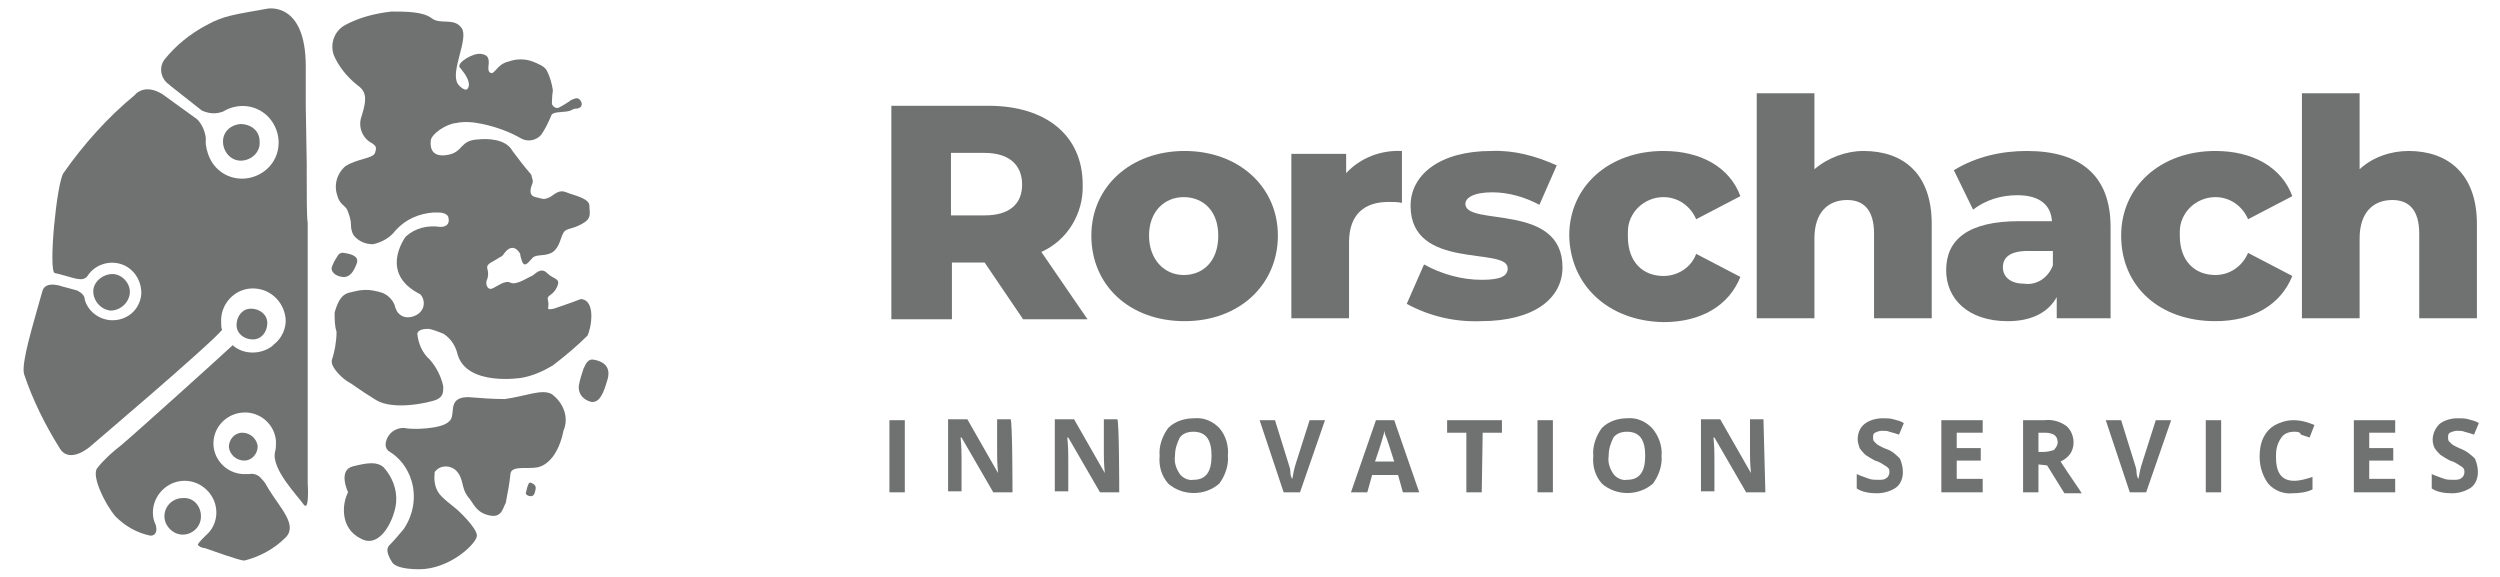 <?xml version="1.0" encoding="utf-8"?>
<!-- Generator: Adobe Illustrator 26.2.1, SVG Export Plug-In . SVG Version: 6.00 Build 0)  -->
<svg version="1.1" id="a" xmlns="http://www.w3.org/2000/svg" xmlns:xlink="http://www.w3.org/1999/xlink" x="0px" y="0px"
	 viewBox="0 0 260 60" style="enable-background:new 0 0 260 60;" xml:space="preserve">
<style type="text/css">
	.st0{fill:#707171;}
</style>
<g id="b" transform="translate(363 0.001)">
	<g id="c" transform="translate(0 0)">
		<path id="d" class="st0" d="M-349.5,30.5c-0.1,1-1,1.8-2,1.8l0,0c-1-0.1-1.8-1-1.8-2s1-1.8,2-1.8S-349.4,29.5-349.5,30.5
			L-349.5,30.5"/>
		<path id="e" class="st0" d="M-336,14.7c0.1,1-0.7,1.9-1.8,2l0,0c-1,0.1-1.9-0.7-2-1.8s0.7-1.9,1.8-2
			C-336.9,12.9-336,13.6-336,14.7L-336,14.7"/>
		<path id="f" class="st0" d="M-335.2,33.6c0,0.9-0.6,1.7-1.5,1.7c-0.9,0-1.7-0.6-1.7-1.5c0-0.9,0.6-1.7,1.5-1.7
			C-336,32.1-335.2,32.7-335.2,33.6"/>
		<path id="g" class="st0" d="M-336.2,46.4c0,0.8-0.6,1.5-1.4,1.5l0,0c-0.8,0-1.5-0.6-1.6-1.4c0-0.8,0.6-1.5,1.4-1.5
			S-336.3,45.6-336.2,46.4"/>
		<path id="h" class="st0" d="M-342.1,53.7c0,1.1-0.9,1.9-1.9,1.9s-1.9-0.9-1.9-1.9c0-1.1,0.9-1.9,1.9-1.9l0,0
			C-342.9,51.7-342.1,52.6-342.1,53.7"/>
		<path id="i" class="st0" d="M-331.1,18.6v-1.4c0-0.1,0-0.1,0-0.2l-0.1-5.9c0-1,0-2.4,0-4.2c0-6.8-4-6-4-6
			c-3.3,0.6-4.5,0.7-6.3,1.7c-1.7,0.9-3.2,2.1-4.4,3.6c-0.6,0.8-0.4,2,0.5,2.6c0,0,0,0,0.1,0.1l3.3,2.6c0.7,0.3,1.4,0.4,2.2,0.1l0,0
			c1.8-1.1,4.1-0.6,5.2,1.2c1.1,1.8,0.6,4.1-1.2,5.2c-1.8,1.1-4.1,0.6-5.2-1.2c-0.3-0.5-0.5-1.1-0.6-1.8c0-0.2,0-0.5,0-0.7
			c-0.1-0.7-0.4-1.4-0.9-1.9l-3.6-2.6c-1.6-1-2.6-0.3-2.9,0.1c-2.8,2.3-5.3,5.1-7.4,8.1c-0.7,1-1.6,10.2-0.9,10.4
			c0.6,0.1,1.4,0.4,2.3,0.6h0.1c0.4,0.1,0.8,0,1-0.3c0.9-1.4,2.8-1.8,4.2-0.9c0.9,0.6,1.4,1.6,1.4,2.7v0c-0.1,1.7-1.5,2.9-3.2,2.8
			c-1.3-0.1-2.4-1-2.7-2.2c0,0,0,0,0-0.1c-0.1-0.5-0.8-0.8-0.8-0.8c-0.7-0.2-1.5-0.4-1.5-0.4s-1.8-0.7-2.1,0.5
			c-1,3.6-2.2,7.4-1.9,8.6c0.9,2.7,2.2,5.3,3.7,7.7c1,1.7,3.1-0.1,3.1-0.1s12.6-10.7,13.8-12.2c-0.1-0.2-0.1-0.5-0.1-0.8
			c-0.1-1.8,1.3-3.4,3.1-3.5c1.9-0.1,3.4,1.3,3.6,3.1c0.1,1-0.4,2.1-1.2,2.7c-0.1,0.1-0.1,0.1-0.2,0.2h0c-1.2,0.9-3,0.9-4.1-0.1
			c-1.5,1.4-10.5,9.5-11.6,10.4c-0.9,0.7-1.8,1.5-2.5,2.4c-0.6,0.8,0.8,3.7,1.9,5c1,1,2.2,1.7,3.6,2c0.1,0,0.1,0,0.2,0
			c0.7-0.2,0.4-1,0.4-1.1c-0.2-0.4-0.3-0.8-0.3-1.3c0-1.8,1.5-3.3,3.3-3.3l0,0c1.8,0,3.3,1.5,3.3,3.3l0,0c0,0.8-0.3,1.6-0.9,2.2
			c0,0-1.2,1.1-1,1.2c0.2,0.2,0.5,0.3,0.7,0.3c0.6,0.2,3.6,1.3,4.1,1.3c1.6-0.4,3.1-1.2,4.3-2.4c1.3-1.3-0.6-3.1-1.8-5.1
			c-0.3-0.5-0.3-0.6-0.7-1c-0.3-0.4-0.8-0.6-1.3-0.5c-0.1,0-0.2,0-0.3,0c-1.8,0.1-3.3-1.3-3.4-3c-0.1-1.8,1.3-3.3,3.1-3.4
			c1.8-0.1,3.3,1.3,3.4,3c0,0.4,0,0.8-0.1,1.1c-0.4,1.8,2.4,4.6,3,5.5c0.6,0.7,0.4-2.2,0.4-2.2s0-25.3,0-27.1
			C-331.1,22.6-331.1,20.3-331.1,18.6L-331.1,18.6L-331.1,18.6z"/>
		<path id="j" class="st0" d="M-328,26.8c0.1-0.1,0.2-0.6,0.8-0.5c0.6,0.1,1.6,0.3,1.3,1.1s-0.7,1.5-1.5,1.4c-0.8-0.1-1.2-0.6-1.1-1
			C-328.4,27.5-328.2,27.1-328,26.8"/>
		<path id="k" class="st0" d="M-302.3,38.3c0.1-0.1,0.3-1,1-0.9s1.9,0.5,1.5,2c-0.4,1.4-0.8,2.5-1.7,2.4c-0.8-0.2-1.4-0.8-1.3-1.7
			C-302.7,39.5-302.5,38.9-302.3,38.3"/>
		<path id="l" class="st0" d="M-308.1,50.5c0,0,0.1-0.4,0.3-0.3s0.6,0.2,0.5,0.7s-0.2,0.7-0.5,0.7c-0.3,0-0.6-0.2-0.5-0.4
			C-308.2,50.9-308.2,50.7-308.1,50.5"/>
		<path id="m" class="st0" d="M-326.8,51.2c0,0-1.1-2.3,0.5-2.7s2.5-0.5,3.2,0.1c0.9,1,1.4,2.3,1.3,3.6c-0.1,1.6-1.6,5-3.7,3.8
			C-327.7,54.9-327.4,52.3-326.8,51.2"/>
		<path id="n" class="st0" d="M-305.6,41c-1-0.6-2.7,0.2-4.9,0.5c-1.3,0-2.5-0.1-3.8-0.2c-1.9,0-1.5,1.3-1.7,2
			c-0.1,0.6-0.8,1.2-3.5,1.3c-0.5,0-1,0-1.5-0.1c-1,0-1.8,0.7-1.9,1.7c0,0.3,0.1,0.5,0.3,0.7c1.2,0.7,2,1.8,2.4,3.1
			c0.5,1.7,0.2,3.5-0.8,5c-0.5,0.6-1,1.2-1.5,1.7c-0.4,0.4-0.2,1,0.3,1.8c0.2,0.3,0.9,0.7,2.8,0.7c3.2,0,6-2.7,6-3.5s-2-2.7-2.3-2.9
			c-0.5-0.4-1-0.8-1.4-1.2c-0.6-0.6-0.8-1.5-0.7-2.3l0-0.2c0.5-0.7,1.5-0.8,2.2-0.2l0,0c0.9,0.9,0.5,1.8,1.3,2.8
			c0.6,0.7,0.8,1.6,2.2,1.9c1.3,0.3,1.4-0.8,1.7-1.3c0.2-1,0.4-2.1,0.5-3.1c0.2-0.8,1.8-0.4,2.8-0.6s2.2-1.3,2.7-3.8
			C-303.8,43.4-304.4,41.9-305.6,41"/>
		<path id="o" class="st0" d="M-302.6,31.1c-1,0.4-2.8,1-2.8,1c0,0,0,0,0,0c-1,0.2-0.4-0.1-0.6-0.8c-0.2-0.7,0.4-0.4,0.9-1.4
			s-0.3-0.8-1-1.5s-1.3,0.2-1.6,0.3c-0.3,0.1-1.6,1-2.2,0.7s-1.4,0.4-1.9,0.6s-0.7-0.4-0.6-0.8c0.2-0.4,0.2-0.8,0.1-1.2
			c-0.2-0.6,0.5-0.7,1.2-1.2c0.2-0.1,0.4-0.2,0.5-0.4c1-1.4,1.7,0,1.7,0h0c0,0.2,0.1,0.5,0.2,0.8c0.3,0.7,0.7,0,1.1-0.4
			c0.4-0.4,1.4-0.1,2.1-0.6s0.8-1.5,1.1-2c0.3-0.5,0.8-0.3,1.9-0.9s0.8-1.1,0.8-1.9c0-0.8-1.7-1.1-2.4-1.4c-0.7-0.3-1.1,0.1-1.7,0.5
			c-0.7,0.3-0.6,0.2-1.5,0c-0.9-0.2-0.4-1.2-0.3-1.5c0-0.1,0-0.2,0-0.3c-0.1-0.2-0.1-0.5-0.2-0.6c-0.7-0.8-1.3-1.6-1.9-2.4
			c-0.7-1.3-2.7-1.3-3.6-1.2c-1.9,0.1-1.5,1.3-3.1,1.6s-1.9-0.6-1.8-1.5c0.1-0.7,1.6-1.7,2.6-1.8c0.9-0.2,1.9-0.1,2.8,0.1
			c1.4,0.3,2.8,0.8,4,1.5h0c0.7,0.4,1.6,0.2,2.1-0.4c0.4-0.6,0.7-1.2,1-1.9c0.1-0.5,0.9-0.4,1.6-0.5c0.7-0.1,0.6-0.3,1-0.3
			s0.8-0.3,0.5-0.8c-0.3-0.5-0.7-0.2-1-0.1c-0.4,0.3-0.9,0.6-1.3,0.8c-0.3,0.1-0.6-0.1-0.7-0.4c0,0,0-0.8,0.1-1.4
			c-0.1-0.7-0.3-1.4-0.6-2c-0.2-0.5-1-0.8-1.5-1c-0.8-0.3-1.7-0.3-2.5,0c-1,0.2-1.3,1-1.7,1.2c0,0-0.5,0.1-0.4-0.7
			c0.1-0.8,0-1.2-0.8-1.3s-2.5,0.9-2.2,1.4c0.2,0.2,0.3,0.4,0.4,0.5c0,0,0.8,1,0.5,1.6c-0.2,0.6-1-0.2-1.1-0.4
			c-0.8-1.3,1.2-4.7,0.4-5.8s-2.2-0.3-3.1-1s-2.7-0.7-4.2-0.7c-1.7,0.2-3.3,0.6-4.8,1.4c-1.1,0.6-1.6,1.9-1.2,3.1
			c0.5,1.2,1.4,2.3,2.4,3.1c1,0.7,1.1,1.4,0.5,3.3c-0.4,1.1,0.1,2.3,1.1,2.8c0.4,0.3,0.5,0.4,0.3,1c-0.2,0.6-1.9,0.6-3.1,1.4
			c-0.9,0.8-1.2,2-0.8,3.1c0.2,0.8,0.8,1,1,1.4c0.2,0.5,0.4,1,0.4,1.6c0,0.4,0.1,0.8,0.3,1.1c0.5,0.6,1.2,0.9,2,0.9
			c0.9-0.2,1.8-0.7,2.3-1.4l0.1-0.1c1-1.1,2.4-1.7,3.9-1.8h0.5c0.4,0,0.8,0.1,1,0.4c0.2,0.6,0,1.1-0.8,1.1c-1.3-0.2-2.6,0.1-3.6,1
			c0,0-2.9,3.8,1.5,6c0.4,0.4,0.5,1.1,0.2,1.6c-0.3,0.5-0.9,0.8-1.5,0.8c-0.5,0-1-0.3-1.2-0.8c0-0.1-0.1-0.2-0.1-0.2c0,0,0,0,0-0.1
			c0,0,0,0,0,0v0c-0.2-0.7-0.8-1.3-1.5-1.5c-0.1,0-0.3-0.1-0.4-0.1c-0.8-0.2-1.5-0.2-2.3,0c-0.8,0.2-1.5,0.1-2.1,2.2
			c0,0.7,0,1.4,0.2,2c0,1-0.2,2.1-0.5,3c-0.1,0.8,1.3,2,1.7,2.2s1.1,0.8,2.9,1.9c1.8,1.1,5.4,0.3,6.2,0c0.8-0.3,0.8-0.8,0.8-1.4
			c-0.2-1-0.7-2-1.4-2.8c-0.8-0.7-1.2-1.7-1.3-2.7c0.1-0.5,0.9-0.5,1.2-0.5c0.5,0.1,1,0.3,1.5,0.5c0.8,0.5,1.3,1.3,1.5,2.2
			c1,3.3,6.6,2.4,6.6,2.4c1.2-0.2,2.3-0.7,3.3-1.3c1.3-1,2.5-2,3.6-3.1C-301.5,34.1-301,31.2-302.6,31.1"/>
		<path id="p" class="st0" d="M-260.6,27.3h-3.4v5.9h-6.3V11h10.1c6,0,9.8,3.1,9.8,8.2c0.1,3-1.6,5.8-4.3,7l4.8,7h-6.7L-260.6,27.3
			L-260.6,27.3z M-260.6,15.9h-3.5v6.5h3.5c2.6,0,3.9-1.2,3.9-3.2S-258,15.9-260.6,15.9"/>
		<path id="q" class="st0" d="M-249.5,24.5c0-5.1,4.1-8.8,9.7-8.8s9.7,3.7,9.7,8.8s-4,8.9-9.7,8.9S-249.5,29.7-249.5,24.5
			 M-236.3,24.5c0-2.6-1.6-4-3.6-4c-2,0-3.6,1.5-3.6,4s1.6,4.1,3.6,4.1S-236.3,27.2-236.3,24.5"/>
		<path id="r" class="st0" d="M-217.2,15.7v5.4c-0.4-0.1-0.9-0.1-1.4-0.1c-2.4,0-4.1,1.2-4.1,4.2v7.9h-6V16h5.7v2
			C-221.5,16.4-219.4,15.6-217.2,15.7"/>
		<path id="s" class="st0" d="M-216.7,31.6l1.8-4.1c1.8,1,3.9,1.6,6,1.6c2,0,2.7-0.4,2.7-1.2c0-2.3-10.1,0.3-10.1-6.5
			c0-3.2,3-5.7,8.4-5.7c2.3-0.1,4.6,0.5,6.8,1.5l-1.8,4.1c-1.5-0.8-3.2-1.3-4.9-1.3c-2,0-2.8,0.6-2.8,1.2c0,2.4,10.1-0.2,10.1,6.6
			c0,3.2-2.9,5.6-8.5,5.6C-211.7,33.5-214.3,32.9-216.7,31.6"/>
		<path id="t" class="st0" d="M-199.8,24.5c0-5.1,4.1-8.8,9.8-8.8c3.9,0,6.9,1.7,8,4.7l-4.6,2.4c-0.6-1.4-1.9-2.3-3.4-2.3
			c-2,0-3.7,1.6-3.7,3.6c0,0.1,0,0.3,0,0.5c0,2.7,1.6,4.1,3.7,4.1c1.5,0,2.9-0.9,3.4-2.3l4.6,2.4c-1.2,3-4.1,4.7-8,4.7
			C-195.7,33.4-199.7,29.7-199.8,24.5"/>
		<path id="u" class="st0" d="M-162.1,23.3v9.8h-6v-8.8c0-2.5-1.1-3.5-2.8-3.5c-1.9,0-3.4,1.2-3.4,4v8.3h-6V9.7h6v7.9
			c1.4-1.2,3.3-1.9,5.1-1.9C-165.1,15.7-162.1,18-162.1,23.3"/>
		<path id="v" class="st0" d="M-143.5,23.6v9.5h-5.6v-2.2c-0.9,1.6-2.6,2.5-5.1,2.5c-4.1,0-6.4-2.3-6.4-5.3c0-3.2,2.3-5.1,7.6-5.1
			h3.4c-0.1-1.7-1.3-2.7-3.6-2.7c-1.7,0-3.3,0.5-4.6,1.5l-2-4.1c2.3-1.4,4.9-2,7.6-2C-146.7,15.7-143.5,18.2-143.5,23.6
			 M-149.5,27.6v-1.5h-2.6c-1.9,0-2.6,0.7-2.6,1.7s0.8,1.7,2.2,1.7C-151.2,29.7-150,28.9-149.5,27.6"/>
		<path id="w" class="st0" d="M-142.4,24.5c0-5.1,4.1-8.8,9.8-8.8c3.9,0,6.9,1.7,8,4.7l-4.6,2.4c-0.6-1.4-1.9-2.3-3.4-2.3
			c-2,0-3.7,1.6-3.7,3.6l0,0c0,0.1,0,0.3,0,0.4c0,2.7,1.6,4.1,3.7,4.1c1.5,0,2.8-0.9,3.4-2.3l4.6,2.4c-1.2,3-4.1,4.7-8,4.7
			C-138.4,33.4-142.4,29.8-142.4,24.5"/>
		<path id="x" class="st0" d="M-105.4,23.3v9.8h-6v-8.8c0-2.5-1.1-3.5-2.8-3.5c-1.9,0-3.4,1.2-3.4,4v8.3h-6V9.7h6v7.9
			c1.4-1.3,3.3-1.9,5.1-1.9C-108.5,15.7-105.4,18-105.4,23.3"/>
		<rect id="y" x="-270.5" y="43.7" class="st0" width="1.6" height="7.5"/>
		<path id="a_x60_" class="st0" d="M-257.7,51.2h-2l-3.3-5.7h-0.1c0.1,1,0.1,1.7,0.1,2.1v3.5h-1.4v-7.5h2l3.2,5.6h0
			c-0.1-1-0.1-1.7-0.1-2.1v-3.5h1.4C-257.7,43.7-257.7,51.2-257.7,51.2z"/>
		<path id="aa" class="st0" d="M-246.6,51.2h-2l-3.3-5.7h-0.1c0.1,1,0.1,1.7,0.1,2.1v3.5h-1.4v-7.5h2l3.2,5.6h0
			c-0.1-1-0.1-1.7-0.1-2.1v-3.5h1.4C-246.6,43.7-246.6,51.2-246.6,51.2z"/>
		<path id="ab" class="st0" d="M-235.3,47.4c0.1,1-0.3,2.1-0.9,2.9c-1.5,1.3-3.8,1.3-5.3,0c-0.7-0.8-1-1.8-0.9-2.9
			c-0.1-1,0.3-2.1,0.9-2.9c0.7-0.7,1.7-1,2.7-1c1-0.1,1.9,0.3,2.6,1C-235.5,45.3-235.2,46.4-235.3,47.4 M-240.8,47.4
			c-0.1,0.7,0.1,1.3,0.5,1.9c0.3,0.4,0.9,0.7,1.4,0.6c1.3,0,1.9-0.8,1.9-2.5c0-1.7-0.6-2.5-1.9-2.5c-0.6,0-1.1,0.2-1.4,0.6
			C-240.6,46.1-240.8,46.7-240.8,47.4"/>
		<path id="ac" class="st0" d="M-226.8,43.7h1.6l-2.6,7.5h-1.7l-2.5-7.5h1.6l1.4,4.5c0.1,0.3,0.2,0.6,0.2,0.9s0.1,0.6,0.2,0.7
			c0.1-0.6,0.2-1.1,0.4-1.7L-226.8,43.7L-226.8,43.7z"/>
		<path id="ad" class="st0" d="M-217.1,51.2l-0.5-1.8h-2.7l-0.5,1.8h-1.7l2.6-7.5h1.9l2.6,7.5H-217.1z M-218,48
			c-0.5-1.6-0.8-2.5-0.9-2.7c-0.1-0.2-0.1-0.4-0.1-0.5c-0.1,0.4-0.4,1.5-1,3.2H-218L-218,48z"/>
		<path id="ae" class="st0" d="M-208.9,51.2h-1.6V45h-2v-1.3h5.7V45h-2L-208.9,51.2L-208.9,51.2z"/>
		<rect id="af" x="-203.1" y="43.7" class="st0" width="1.6" height="7.5"/>
		<path id="ag" class="st0" d="M-190.2,47.4c0.1,1-0.3,2.1-0.9,2.9c-1.5,1.3-3.8,1.3-5.3,0c-0.7-0.8-1-1.8-0.9-2.9
			c-0.1-1,0.3-2.1,0.9-2.9c0.7-0.7,1.7-1,2.6-1c1-0.1,1.9,0.3,2.6,1C-190.5,45.3-190.1,46.4-190.2,47.4 M-195.7,47.4
			c-0.1,0.7,0.1,1.3,0.5,1.9c0.3,0.4,0.9,0.7,1.4,0.6c1.3,0,1.9-0.8,1.9-2.5s-0.6-2.5-1.9-2.5c-0.6,0-1.1,0.2-1.4,0.6
			C-195.5,46.1-195.7,46.7-195.7,47.4"/>
		<path id="ah" class="st0" d="M-179.4,51.2h-2l-3.3-5.7h-0.1c0.1,1,0.1,1.7,0.1,2.1v3.5h-1.4v-7.5h2l3.2,5.6h0
			c-0.1-1-0.1-1.7-0.1-2.1v-3.5h1.4L-179.4,51.2L-179.4,51.2z"/>
		<path id="ai" class="st0" d="M-165.1,49.1c0,0.6-0.2,1.2-0.7,1.6c-0.6,0.4-1.3,0.6-2,0.6c-0.7,0-1.5-0.1-2.1-0.5v-1.5
			c0.4,0.2,0.8,0.3,1.3,0.5c0.3,0.1,0.6,0.1,1,0.1c0.3,0,0.6,0,0.8-0.2c0.2-0.1,0.3-0.4,0.3-0.6c0-0.1,0-0.3-0.1-0.4
			c-0.1-0.1-0.2-0.2-0.4-0.3c-0.3-0.2-0.6-0.4-1-0.5c-0.4-0.2-0.7-0.4-1-0.6c-0.2-0.2-0.4-0.4-0.6-0.7c-0.1-0.3-0.2-0.6-0.2-0.9
			c0-0.6,0.2-1.2,0.7-1.6c0.5-0.4,1.2-0.6,1.9-0.6c0.4,0,0.8,0,1.1,0.1c0.4,0.1,0.8,0.2,1.1,0.4l-0.5,1.2c-0.3-0.1-0.6-0.2-1-0.3
			c-0.2-0.1-0.5-0.1-0.8-0.1c-0.2,0-0.5,0.1-0.7,0.2c-0.2,0.1-0.2,0.3-0.2,0.5c0,0.1,0,0.3,0.1,0.4c0.1,0.1,0.2,0.2,0.3,0.3
			c0.3,0.2,0.7,0.4,1,0.5c0.6,0.2,1,0.6,1.4,1C-165.2,48.2-165.1,48.6-165.1,49.1"/>
		<path id="aj" class="st0" d="M-156.8,51.2h-4.3v-7.5h4.3V45h-2.7v1.6h2.5v1.3h-2.5v1.9h2.7V51.2L-156.8,51.2z"/>
		<path id="ak" class="st0" d="M-151,48.3v2.9h-1.6v-7.5h2.2c0.8-0.1,1.6,0.1,2.3,0.6c0.8,0.7,1,2,0.4,2.9c-0.3,0.4-0.6,0.6-1,0.8
			c1.1,1.7,1.9,2.8,2.2,3.3h-1.8l-1.8-2.9L-151,48.3L-151,48.3z M-151,47h0.5c0.4,0,0.8-0.1,1.1-0.2c0.2-0.2,0.4-0.5,0.4-0.8
			c0-0.3-0.1-0.6-0.4-0.8c-0.4-0.2-0.7-0.2-1.1-0.2h-0.5L-151,47L-151,47z"/>
		<path id="al" class="st0" d="M-138.8,43.7h1.6l-2.6,7.5h-1.7l-2.5-7.5h1.6l1.4,4.5c0.1,0.3,0.2,0.6,0.2,0.9s0.1,0.6,0.2,0.7
			c0.1-0.6,0.2-1.1,0.4-1.7L-138.8,43.7L-138.8,43.7z"/>
		<rect id="am" x="-133.6" y="43.7" class="st0" width="1.6" height="7.5"/>
		<path id="an" class="st0" d="M-124.4,44.9c-0.6,0-1.1,0.2-1.4,0.7c-0.4,0.6-0.5,1.2-0.5,1.9c0,1.7,0.6,2.5,1.9,2.5
			c0.6,0,1.3-0.2,1.9-0.4v1.3c-0.6,0.3-1.4,0.4-2.1,0.4c-0.9,0.1-1.9-0.3-2.5-1c-0.6-0.8-0.9-1.8-0.9-2.8c0-0.7,0.1-1.4,0.4-2
			c0.3-0.6,0.7-1,1.2-1.3c0.6-0.3,1.2-0.5,1.9-0.5c0.8,0,1.5,0.2,2.2,0.5l-0.5,1.3c-0.3-0.1-0.6-0.2-0.9-0.3
			C-123.8,44.9-124.1,44.9-124.4,44.9"/>
		<path id="ao" class="st0" d="M-113.9,51.2h-4.3v-7.5h4.3V45h-2.7v1.6h2.5v1.3h-2.5v1.9h2.7V51.2L-113.9,51.2z"/>
		<path id="ap" class="st0" d="M-105.3,49.1c0,0.6-0.2,1.2-0.7,1.6c-0.6,0.4-1.3,0.6-2,0.6c-0.7,0-1.5-0.1-2.1-0.5v-1.5
			c0.4,0.2,0.8,0.3,1.3,0.5c0.3,0.1,0.6,0.1,1,0.1c0.3,0,0.6,0,0.8-0.2c0.2-0.1,0.3-0.4,0.3-0.6c0-0.1,0-0.3-0.1-0.4
			c-0.1-0.1-0.2-0.2-0.4-0.3c-0.3-0.2-0.6-0.4-1-0.5c-0.4-0.2-0.7-0.4-1-0.6c-0.2-0.2-0.4-0.4-0.6-0.7c-0.4-0.8-0.2-1.8,0.5-2.5
			c0.5-0.4,1.2-0.6,1.9-0.6c0.4,0,0.8,0,1.1,0.1c0.4,0.1,0.8,0.2,1.1,0.4l-0.5,1.2c-0.3-0.1-0.6-0.2-1-0.3c-0.2-0.1-0.5-0.1-0.8-0.1
			c-0.2,0-0.5,0.1-0.7,0.2c-0.2,0.1-0.2,0.3-0.2,0.5c0,0.1,0,0.3,0.1,0.4c0.1,0.1,0.2,0.2,0.3,0.3c0.3,0.2,0.7,0.4,1,0.5
			c0.5,0.2,1,0.6,1.4,1C-105.4,48.2-105.3,48.6-105.3,49.1"/>
	</g>
</g>
</svg>
